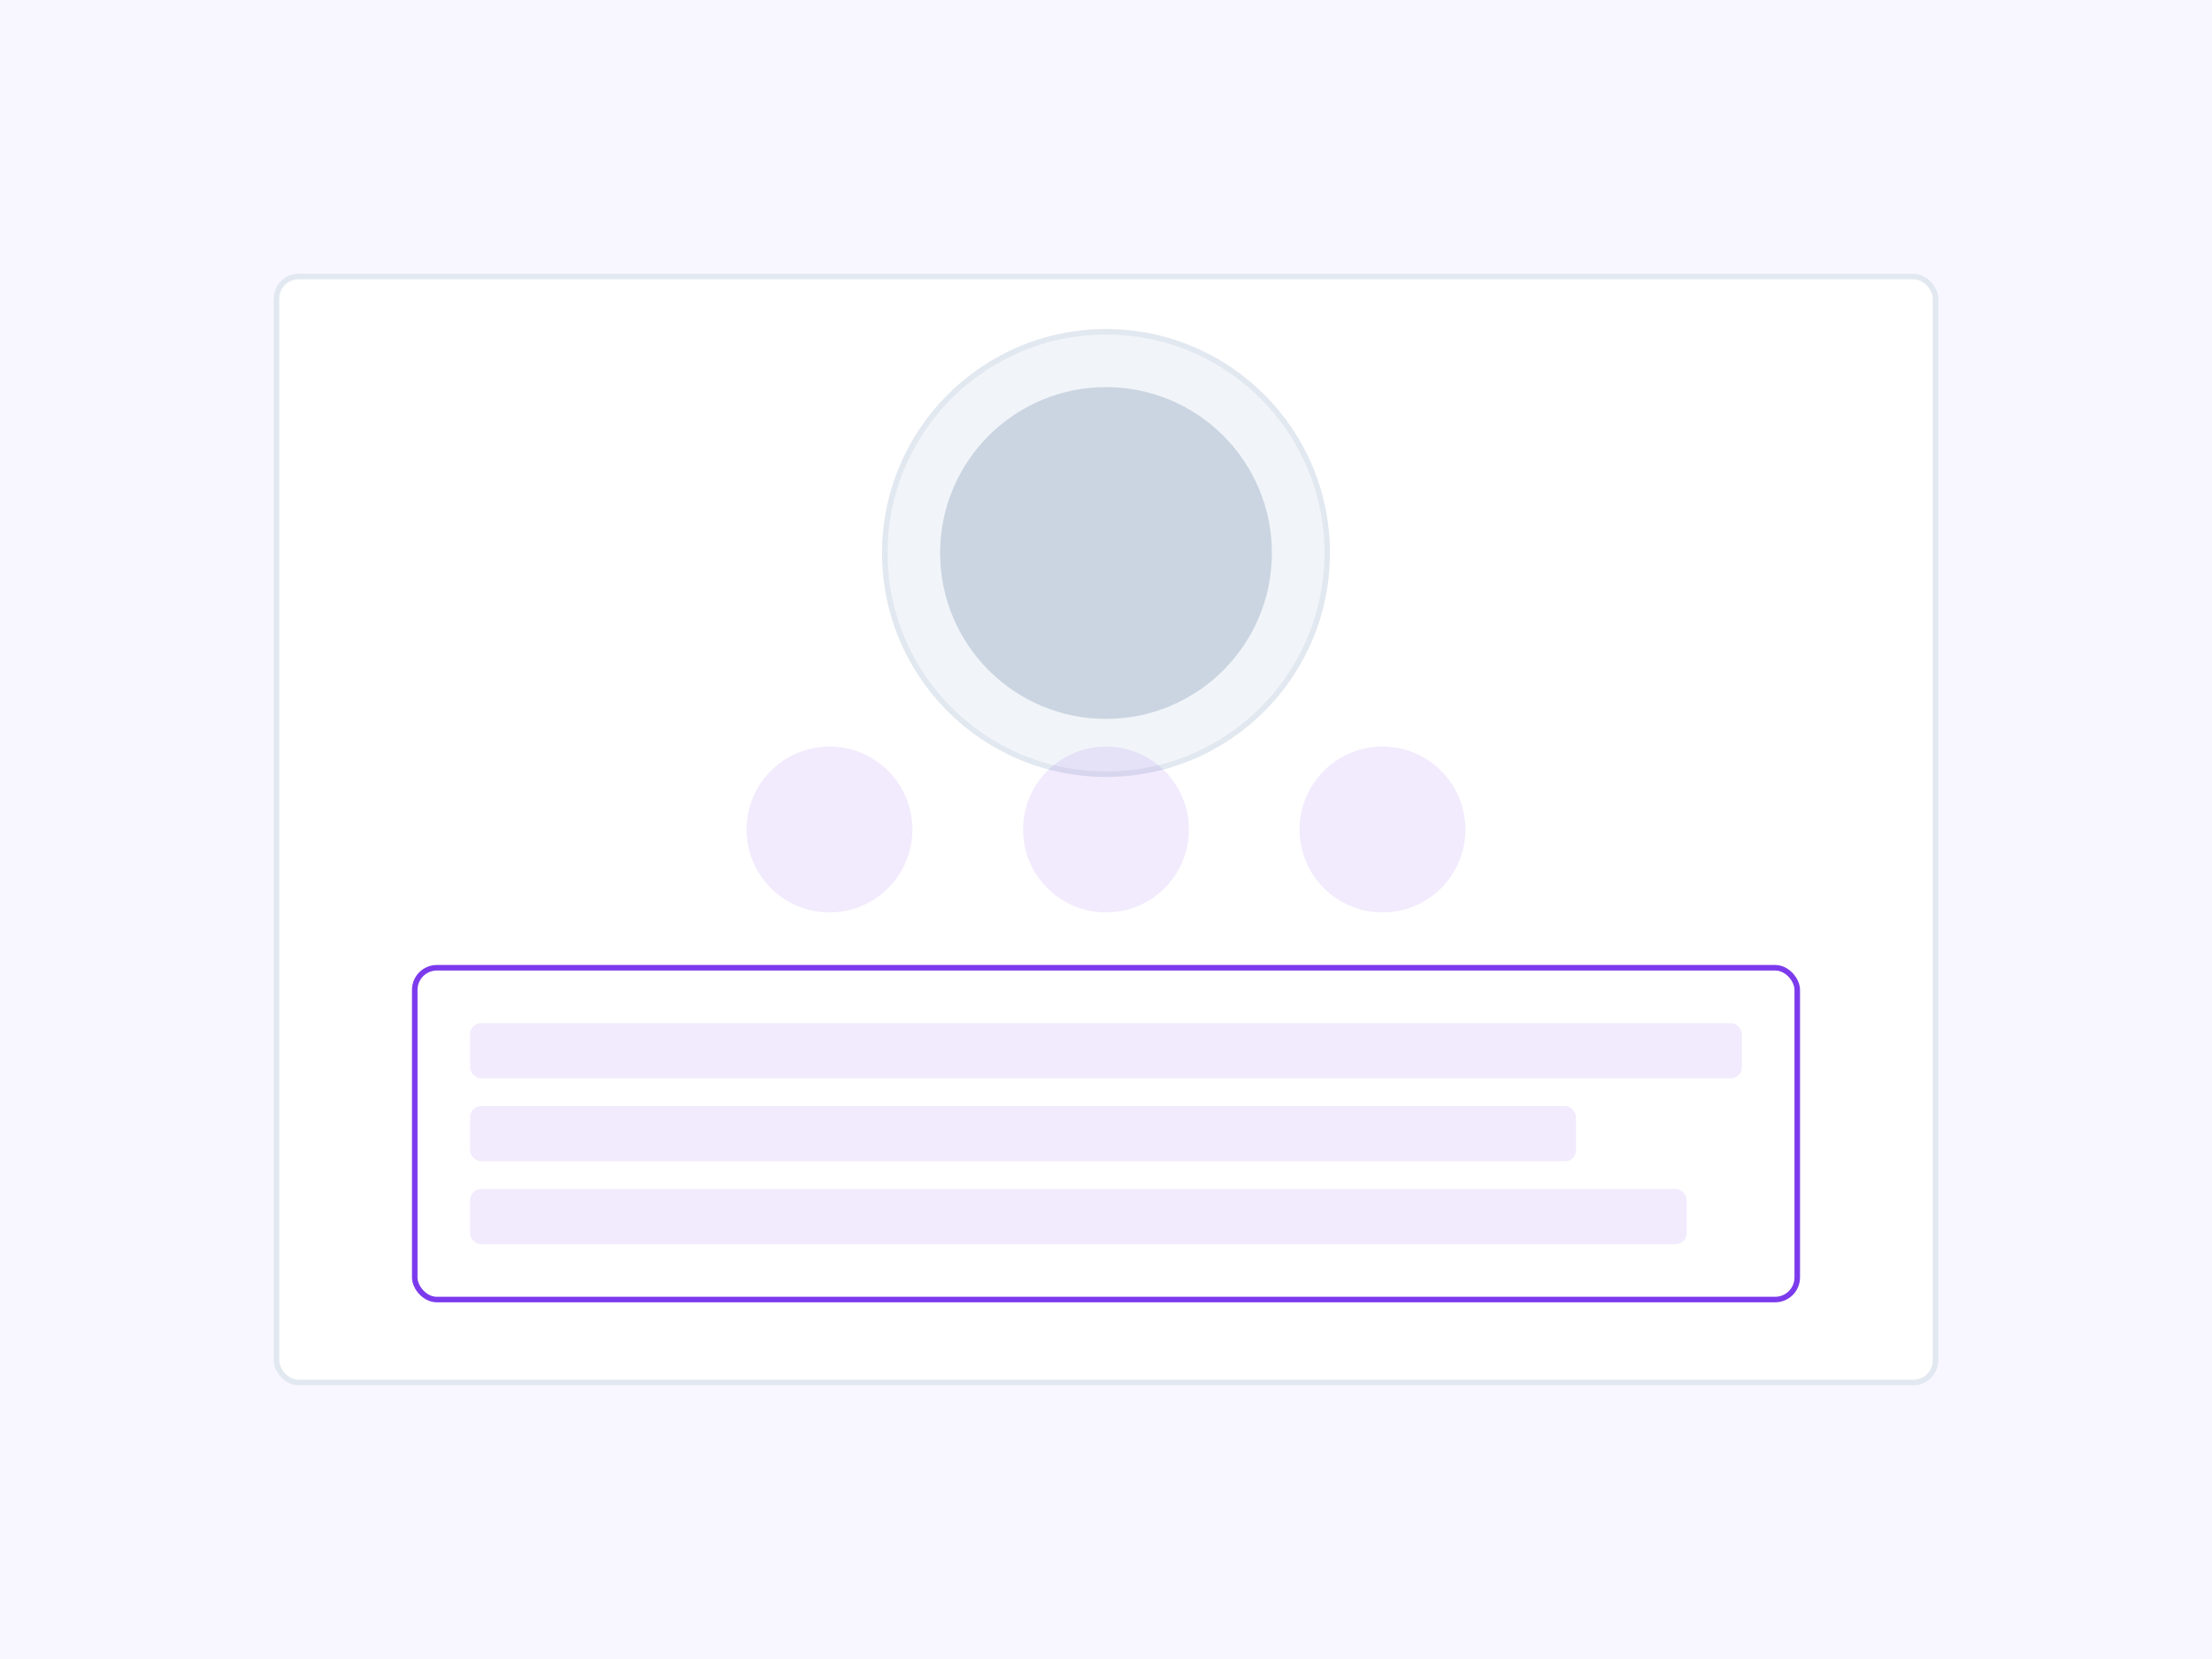 <?xml version="1.0" encoding="UTF-8"?>
<svg width="800" height="600" viewBox="0 0 800 600" fill="none" xmlns="http://www.w3.org/2000/svg">
  <!-- Background -->
  <rect width="800" height="600" fill="#F8F7FF"/>
  
  <!-- Meeting Interface -->
  <rect x="100" y="100" width="600" height="400" rx="8" fill="white" stroke="#E2E8F0" stroke-width="2"/>
  
  <!-- Video Call Elements -->
  <circle cx="400" cy="200" r="80" fill="#F1F5F9" stroke="#E2E8F0" stroke-width="2"/>
  <circle cx="400" cy="200" r="60" fill="#CBD5E1"/>
  
  <!-- Participants -->
  <circle cx="300" cy="300" r="30" fill="#7C3AED" fill-opacity="0.1"/>
  <circle cx="400" cy="300" r="30" fill="#7C3AED" fill-opacity="0.1"/>
  <circle cx="500" cy="300" r="30" fill="#7C3AED" fill-opacity="0.1"/>
  
  <!-- Brief Document -->
  <rect x="150" y="350" width="500" height="120" rx="8" fill="white" stroke="#7C3AED" stroke-width="2"/>
  <rect x="170" y="370" width="460" height="20" rx="4" fill="#7C3AED" fill-opacity="0.1"/>
  <rect x="170" y="400" width="400" height="20" rx="4" fill="#7C3AED" fill-opacity="0.1"/>
  <rect x="170" y="430" width="440" height="20" rx="4" fill="#7C3AED" fill-opacity="0.1"/>
</svg> 